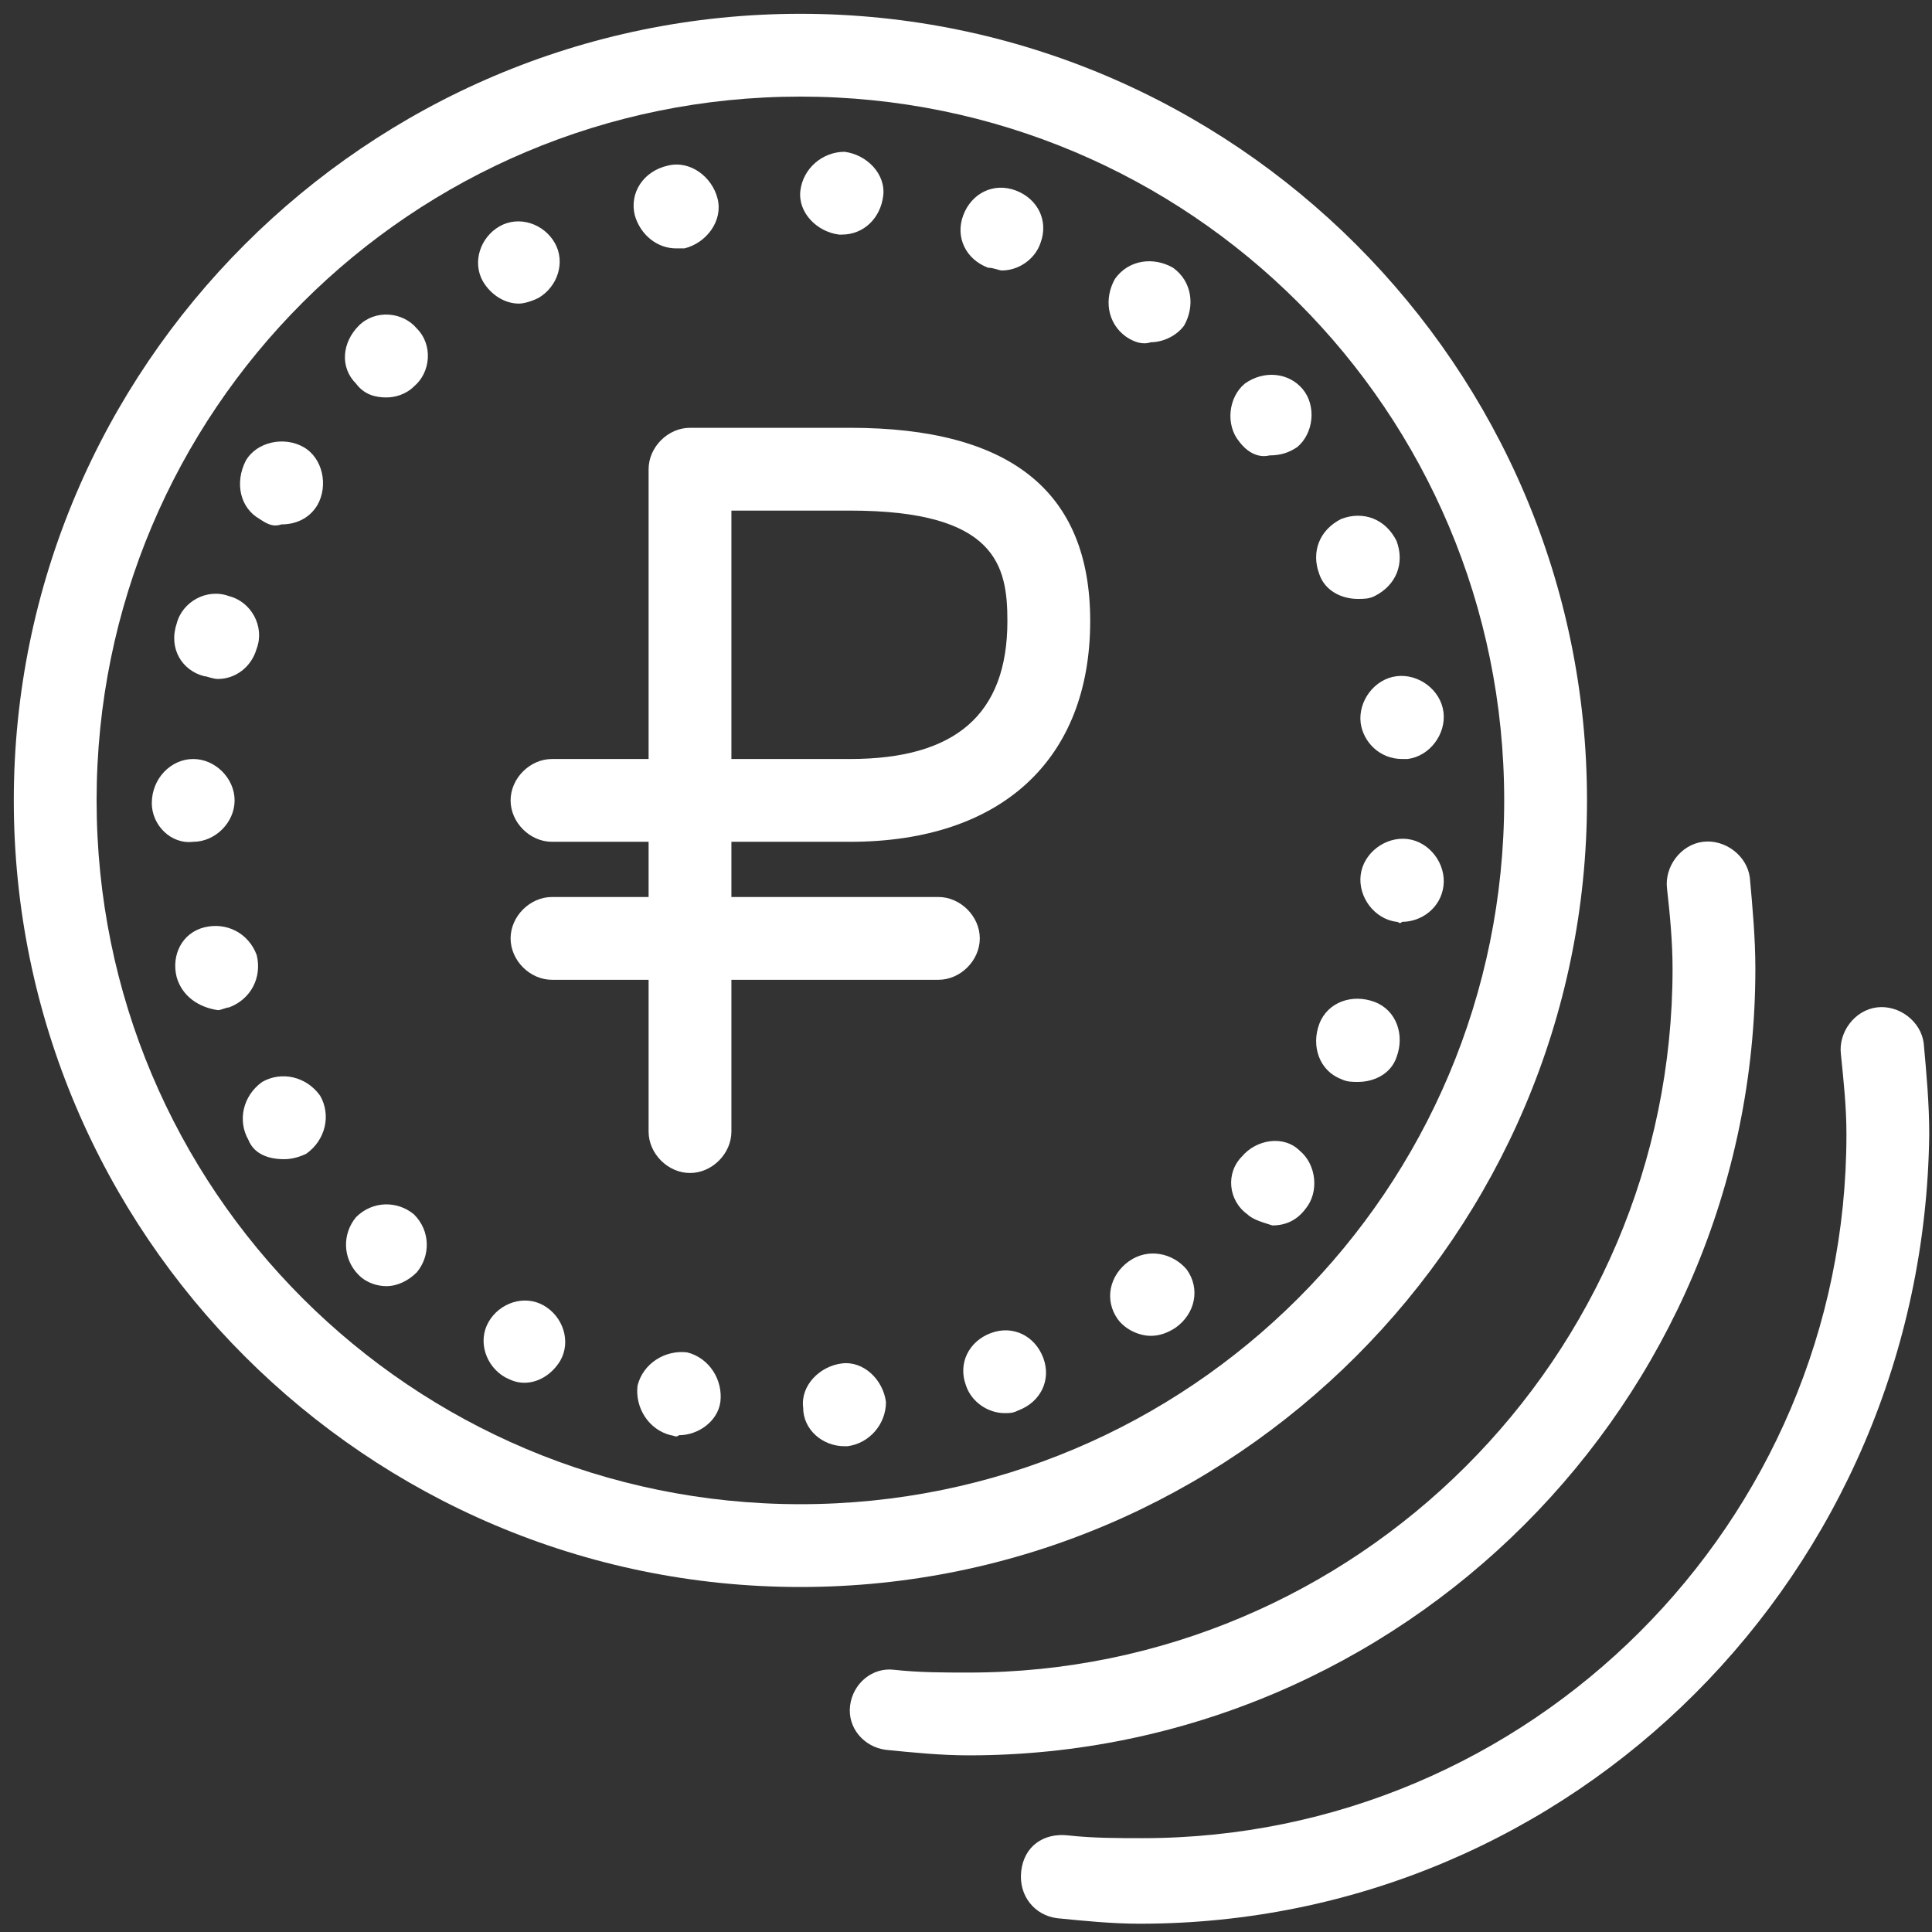 <svg viewBox="0 0 70 70" xmlns="http://www.w3.org/2000/svg">
<rect x="0" y="0" width="70" height="70" fill="#333333" stroke="none"/>
<path d="M30.8 30.5C36.3 30.5 39.5 27.5 39.5 22.5C39.5 17.8 36.6 15.5 30.8 15.5H25C24.2 15.5 23.5 16.2 23.5 17V27.5H20C19.2 27.5 18.5 28.2 18.5 29C18.5 29.8 19.2 30.5 20 30.5H23.5V32.5H20C19.2 32.5 18.5 33.2 18.5 34C18.5 34.8 19.2 35.5 20 35.5H23.5V41C23.5 41.8 24.2 42.5 25 42.5C25.8 42.5 26.5 41.8 26.5 41V35.5H34C34.8 35.5 35.5 34.8 35.5 34C35.5 33.2 34.8 32.5 34 32.5H26.5V30.5H30.8ZM26.5 18.5H30.8C36.1 18.5 36.5 20.5 36.5 22.5C36.5 25.9 34.6 27.5 30.8 27.5H26.5V18.5Z" fill="white"/>
<path d="M35.1 63.6C34.1 63.6 33.1 63.5 32.1 63.4C31.3 63.3 30.7 62.6 30.8 61.8C30.9 61 31.6 60.4 32.4 60.5C33.3 60.6 34.2 60.6 35.1 60.6C49.1 60.6 60.6 49.2 60.6 35.1C60.6 34.1 60.5 33.1 60.4 32.2C60.3 31.4 60.9 30.6 61.7 30.5C62.5 30.4 63.3 31 63.4 31.8C63.5 32.9 63.6 34 63.6 35.1C63.6 50.8 50.8 63.6 35.1 63.6Z" fill="white"/>
<path d="M41.3 69.7C40.3 69.7 39.3 69.6 38.3 69.5C37.5 69.4 36.9 68.7 37 67.8C37.1 66.9 37.8 66.4 38.7 66.5C39.6 66.6 40.5 66.6 41.4 66.6C55.4 66.6 66.9 55.2 66.9 41.1C66.9 40.1 66.8 39.2 66.7 38.2C66.6 37.4 67.2 36.6 68 36.5C68.8 36.4 69.6 37 69.7 37.8C69.8 38.9 69.9 40 69.9 41.1C69.7 57 57 69.7 41.3 69.7Z" fill="white"/>
<path d="M29.1 51C29 50.2 29.7 49.5 30.5 49.4C31.3 49.3 32 50 32.1 50.8C32.1 51.6 31.5 52.3 30.7 52.4H30.6C29.8 52.4 29.1 51.8 29.1 51ZM24.3 52C23.5 51.8 23 51 23.1 50.2C23.3 49.4 24.1 48.9 24.9 49C25.7 49.2 26.2 50 26.1 50.8C26 51.5 25.3 52 24.6 52C24.5 52.1 24.4 52 24.3 52ZM35 50.2C34.7 49.4 35.1 48.6 35.9 48.3C36.7 48 37.5 48.4 37.8 49.2C38.1 50 37.7 50.8 36.9 51.1C36.7 51.2 36.6 51.2 36.4 51.2C35.8 51.2 35.2 50.8 35 50.2ZM18.3 49.9C17.6 49.5 17.3 48.6 17.7 47.9C18.1 47.2 19 46.9 19.7 47.3C20.4 47.7 20.7 48.6 20.3 49.3C20 49.8 19.5 50.1 19 50.1C18.7 50.1 18.5 50 18.3 49.9ZM40.5 47.8C40 47.1 40.2 46.2 40.9 45.7C41.6 45.2 42.5 45.4 43 46C43.5 46.7 43.3 47.6 42.6 48.1C42.3 48.3 42 48.4 41.7 48.4C41.3 48.4 40.8 48.2 40.5 47.8ZM13 46.2C12.4 45.6 12.4 44.7 12.9 44.1C13.5 43.5 14.4 43.5 15 44C15.6 44.6 15.6 45.5 15.1 46.1C14.8 46.4 14.4 46.6 14 46.6C13.7 46.6 13.3 46.5 13 46.2ZM45.2 44C44.5 43.5 44.4 42.5 45 41.9C45.5 41.3 46.5 41.1 47.1 41.7C47.7 42.2 47.8 43.2 47.3 43.8C47 44.2 46.6 44.4 46.1 44.4C45.8 44.3 45.4 44.2 45.2 44ZM9 41.3C8.6 40.6 8.8 39.7 9.5 39.2C10.2 38.8 11.1 39 11.6 39.7C12 40.4 11.8 41.3 11.1 41.8C10.9 41.9 10.6 42 10.3 42C9.7 42 9.2 41.8 9 41.3ZM48.6 39.1C47.8 38.8 47.5 37.9 47.8 37.1C48.1 36.3 49 36 49.8 36.3C50.6 36.6 50.9 37.5 50.6 38.3C50.4 38.9 49.8 39.2 49.2 39.2C49 39.2 48.8 39.2 48.6 39.1ZM6.4 35.4C6.2 34.6 6.6 33.8 7.4 33.6C8.2 33.4 9 33.8 9.3 34.6C9.5 35.4 9.1 36.2 8.3 36.5C8.2 36.5 8 36.6 7.9 36.6C7.2 36.5 6.6 36.1 6.4 35.4ZM50.6 33.4C49.8 33.3 49.2 32.5 49.3 31.7C49.4 30.9 50.2 30.3 51 30.4C51.8 30.5 52.4 31.3 52.3 32.1C52.2 32.9 51.5 33.4 50.8 33.4C50.7 33.5 50.7 33.4 50.6 33.4ZM5.5 29.1C5.5 29 5.5 29 5.5 29.1C5.5 28.2 6.2 27.5 7 27.5C7.8 27.5 8.5 28.2 8.5 29C8.5 29.8 7.8 30.5 7 30.5C6.2 30.6 5.5 29.9 5.5 29.1ZM49.3 26.2C49.2 25.4 49.8 24.6 50.6 24.5C51.4 24.4 52.2 25 52.3 25.8C52.4 26.6 51.8 27.4 51 27.5C50.9 27.5 50.9 27.5 50.8 27.5C50 27.5 49.4 26.9 49.3 26.2ZM7.4 24.5C6.6 24.3 6.1 23.5 6.4 22.6C6.6 21.8 7.5 21.3 8.3 21.6C9.1 21.8 9.6 22.7 9.3 23.5C9.1 24.2 8.5 24.6 7.9 24.6C7.7 24.6 7.5 24.5 7.4 24.5ZM47.8 20.8C47.5 20 47.8 19.2 48.6 18.8C49.4 18.5 50.2 18.8 50.6 19.6C50.9 20.4 50.6 21.2 49.8 21.6C49.6 21.7 49.4 21.7 49.2 21.7C48.6 21.7 48 21.4 47.8 20.8ZM9.4 18.8C8.7 18.4 8.5 17.5 8.9 16.7C9.3 16 10.3 15.8 11 16.2C11.7 16.6 11.9 17.6 11.5 18.3C11.2 18.8 10.7 19 10.2 19C9.9 19.1 9.7 19 9.4 18.8ZM44.9 16C44.4 15.4 44.5 14.4 45.1 13.9C45.8 13.4 46.7 13.5 47.2 14.1C47.7 14.7 47.6 15.7 47 16.2C46.7 16.4 46.4 16.5 46 16.5C45.6 16.6 45.2 16.4 44.9 16ZM12.9 13.9C12.3 13.3 12.4 12.4 13 11.8C13.6 11.2 14.6 11.3 15.1 11.9C15.7 12.5 15.6 13.5 15 14C14.7 14.3 14.3 14.4 14 14.4C13.6 14.4 13.2 14.3 12.9 13.9ZM40.8 12.2C40.1 11.7 40 10.8 40.4 10.1C40.9 9.4 41.8 9.3 42.5 9.7C43.2 10.2 43.3 11.1 42.9 11.8C42.6 12.2 42.1 12.4 41.7 12.4C41.4 12.5 41.1 12.4 40.8 12.2ZM17.5 10.2C17.1 9.5 17.4 8.6 18.1 8.2C18.8 7.8 19.7 8.1 20.1 8.8C20.5 9.5 20.2 10.4 19.5 10.8C19.3 10.9 19 11 18.8 11C18.3 11 17.8 10.7 17.5 10.2ZM35.8 9.7C35 9.4 34.6 8.6 34.9 7.8C35.2 7 36 6.6 36.8 6.9C37.6 7.2 38 8 37.7 8.8C37.5 9.4 36.9 9.8 36.3 9.8C36.2 9.8 36 9.7 35.8 9.7ZM23 7.8C22.8 7 23.3 6.2 24.2 6C25 5.8 25.8 6.4 26 7.2C26.2 8 25.6 8.8 24.8 9C24.7 9 24.6 9 24.5 9C23.8 9 23.2 8.5 23 7.8ZM30.4 8.5C29.6 8.4 28.9 7.7 29 6.9C29.1 6.1 29.8 5.5 30.6 5.5C31.4 5.6 32.1 6.3 32 7.1C31.9 7.9 31.3 8.5 30.5 8.5C30.4 8.5 30.4 8.5 30.4 8.5Z" fill="white"/>
<path d="M29 57.5C13.3 57.5 0.5 44.7 0.5 29C0.5 13.3 13.3 0.5 29 0.5C44.7 0.5 57.5 13.3 57.5 29C57.5 44.7 44.7 57.5 29 57.5ZM29 3.5C14.9 3.5 3.5 14.9 3.5 29C3.5 43.1 14.9 54.5 29 54.5C43.1 54.5 54.5 43.1 54.5 29C54.5 14.9 43.1 3.5 29 3.5Z" fill="white"/>
</svg>
